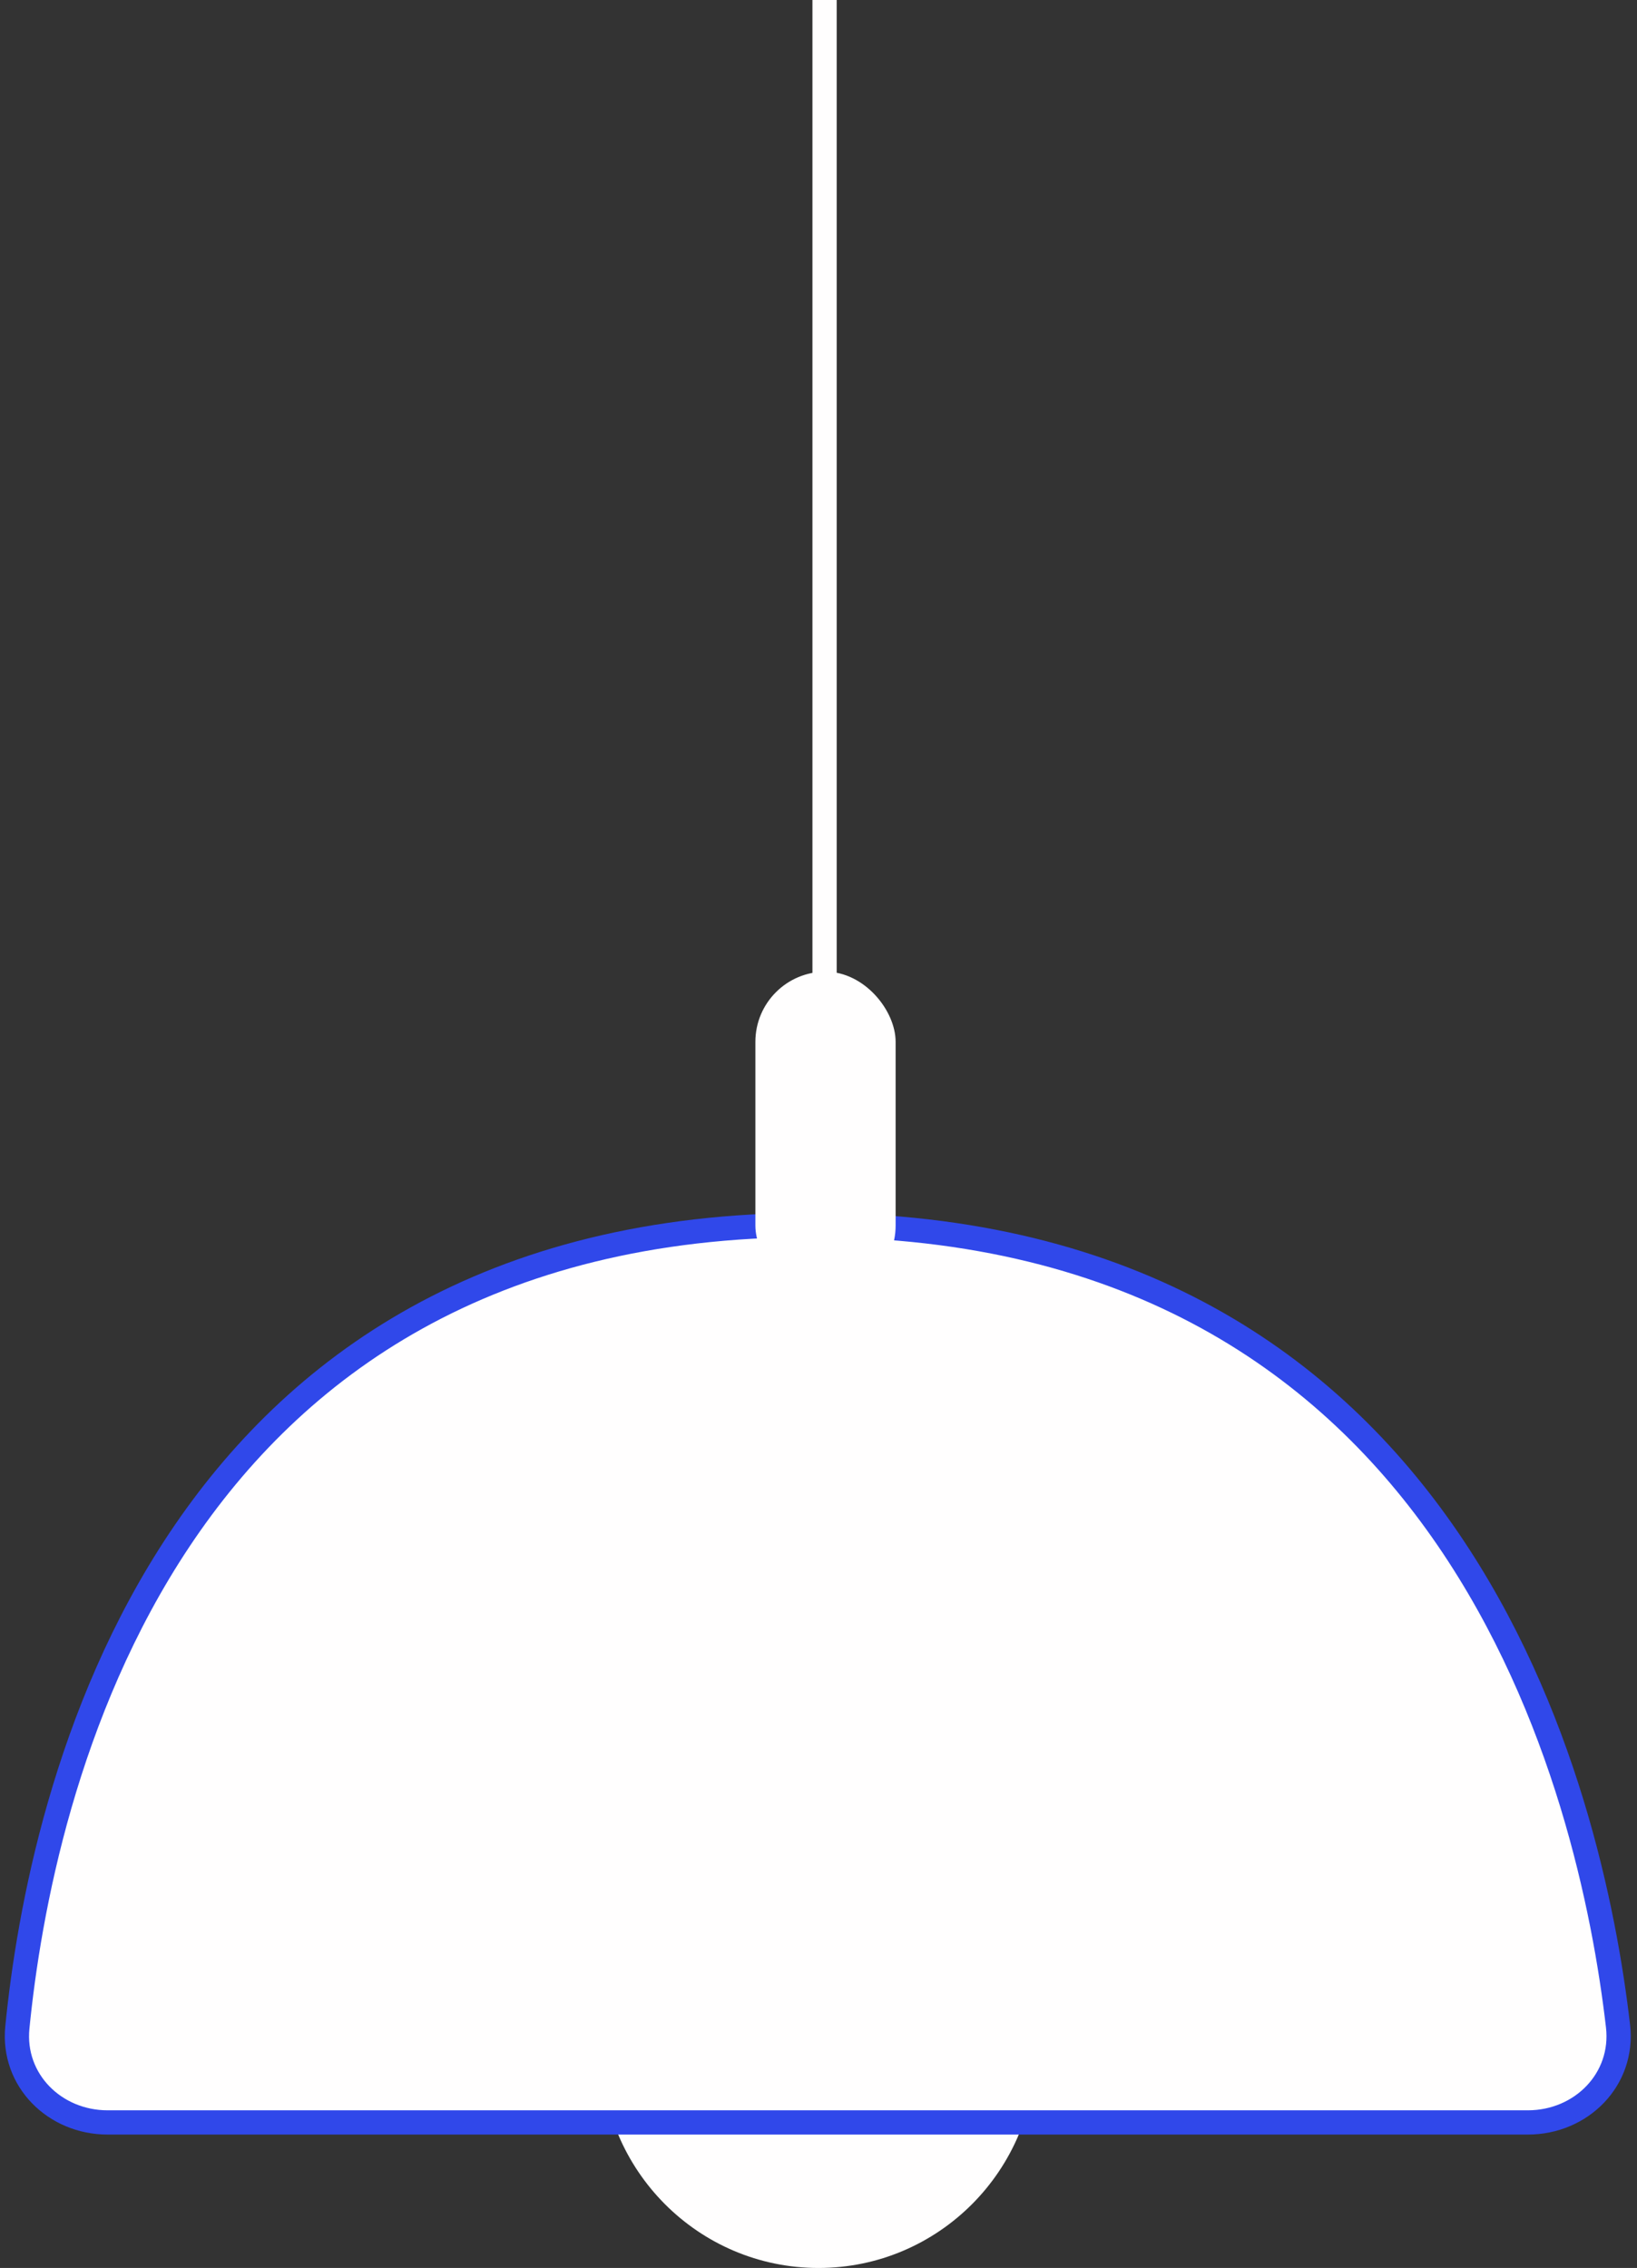 <svg width="135" height="187" viewBox="0 0 135 187" fill="none" xmlns="http://www.w3.org/2000/svg">
<rect x="0" y="0" width="135" height="187" fill="#333333" stroke="none"/>
<ellipse cx="67.499" cy="168.993" rx="17.926" ry="18.007" fill="#FFFEFE"/>
<path d="M126 175H8.877C4.508 175 1 171.52 1.431 167.172C3.315 148.14 13.385 101 66.922 101C120.352 101 131.223 147.951 133.435 167.056C133.943 171.445 130.418 175 126 175Z" fill="#FFFEFE" stroke="#3048EA" stroke-width="2"/>
<rect x="62.295" y="80.117" width="11.565" height="26.721" rx="5.783" fill="#FFFEFE"/>
<rect x="67" width="2" height="87" fill="#FFFEFE"/>
</svg>
